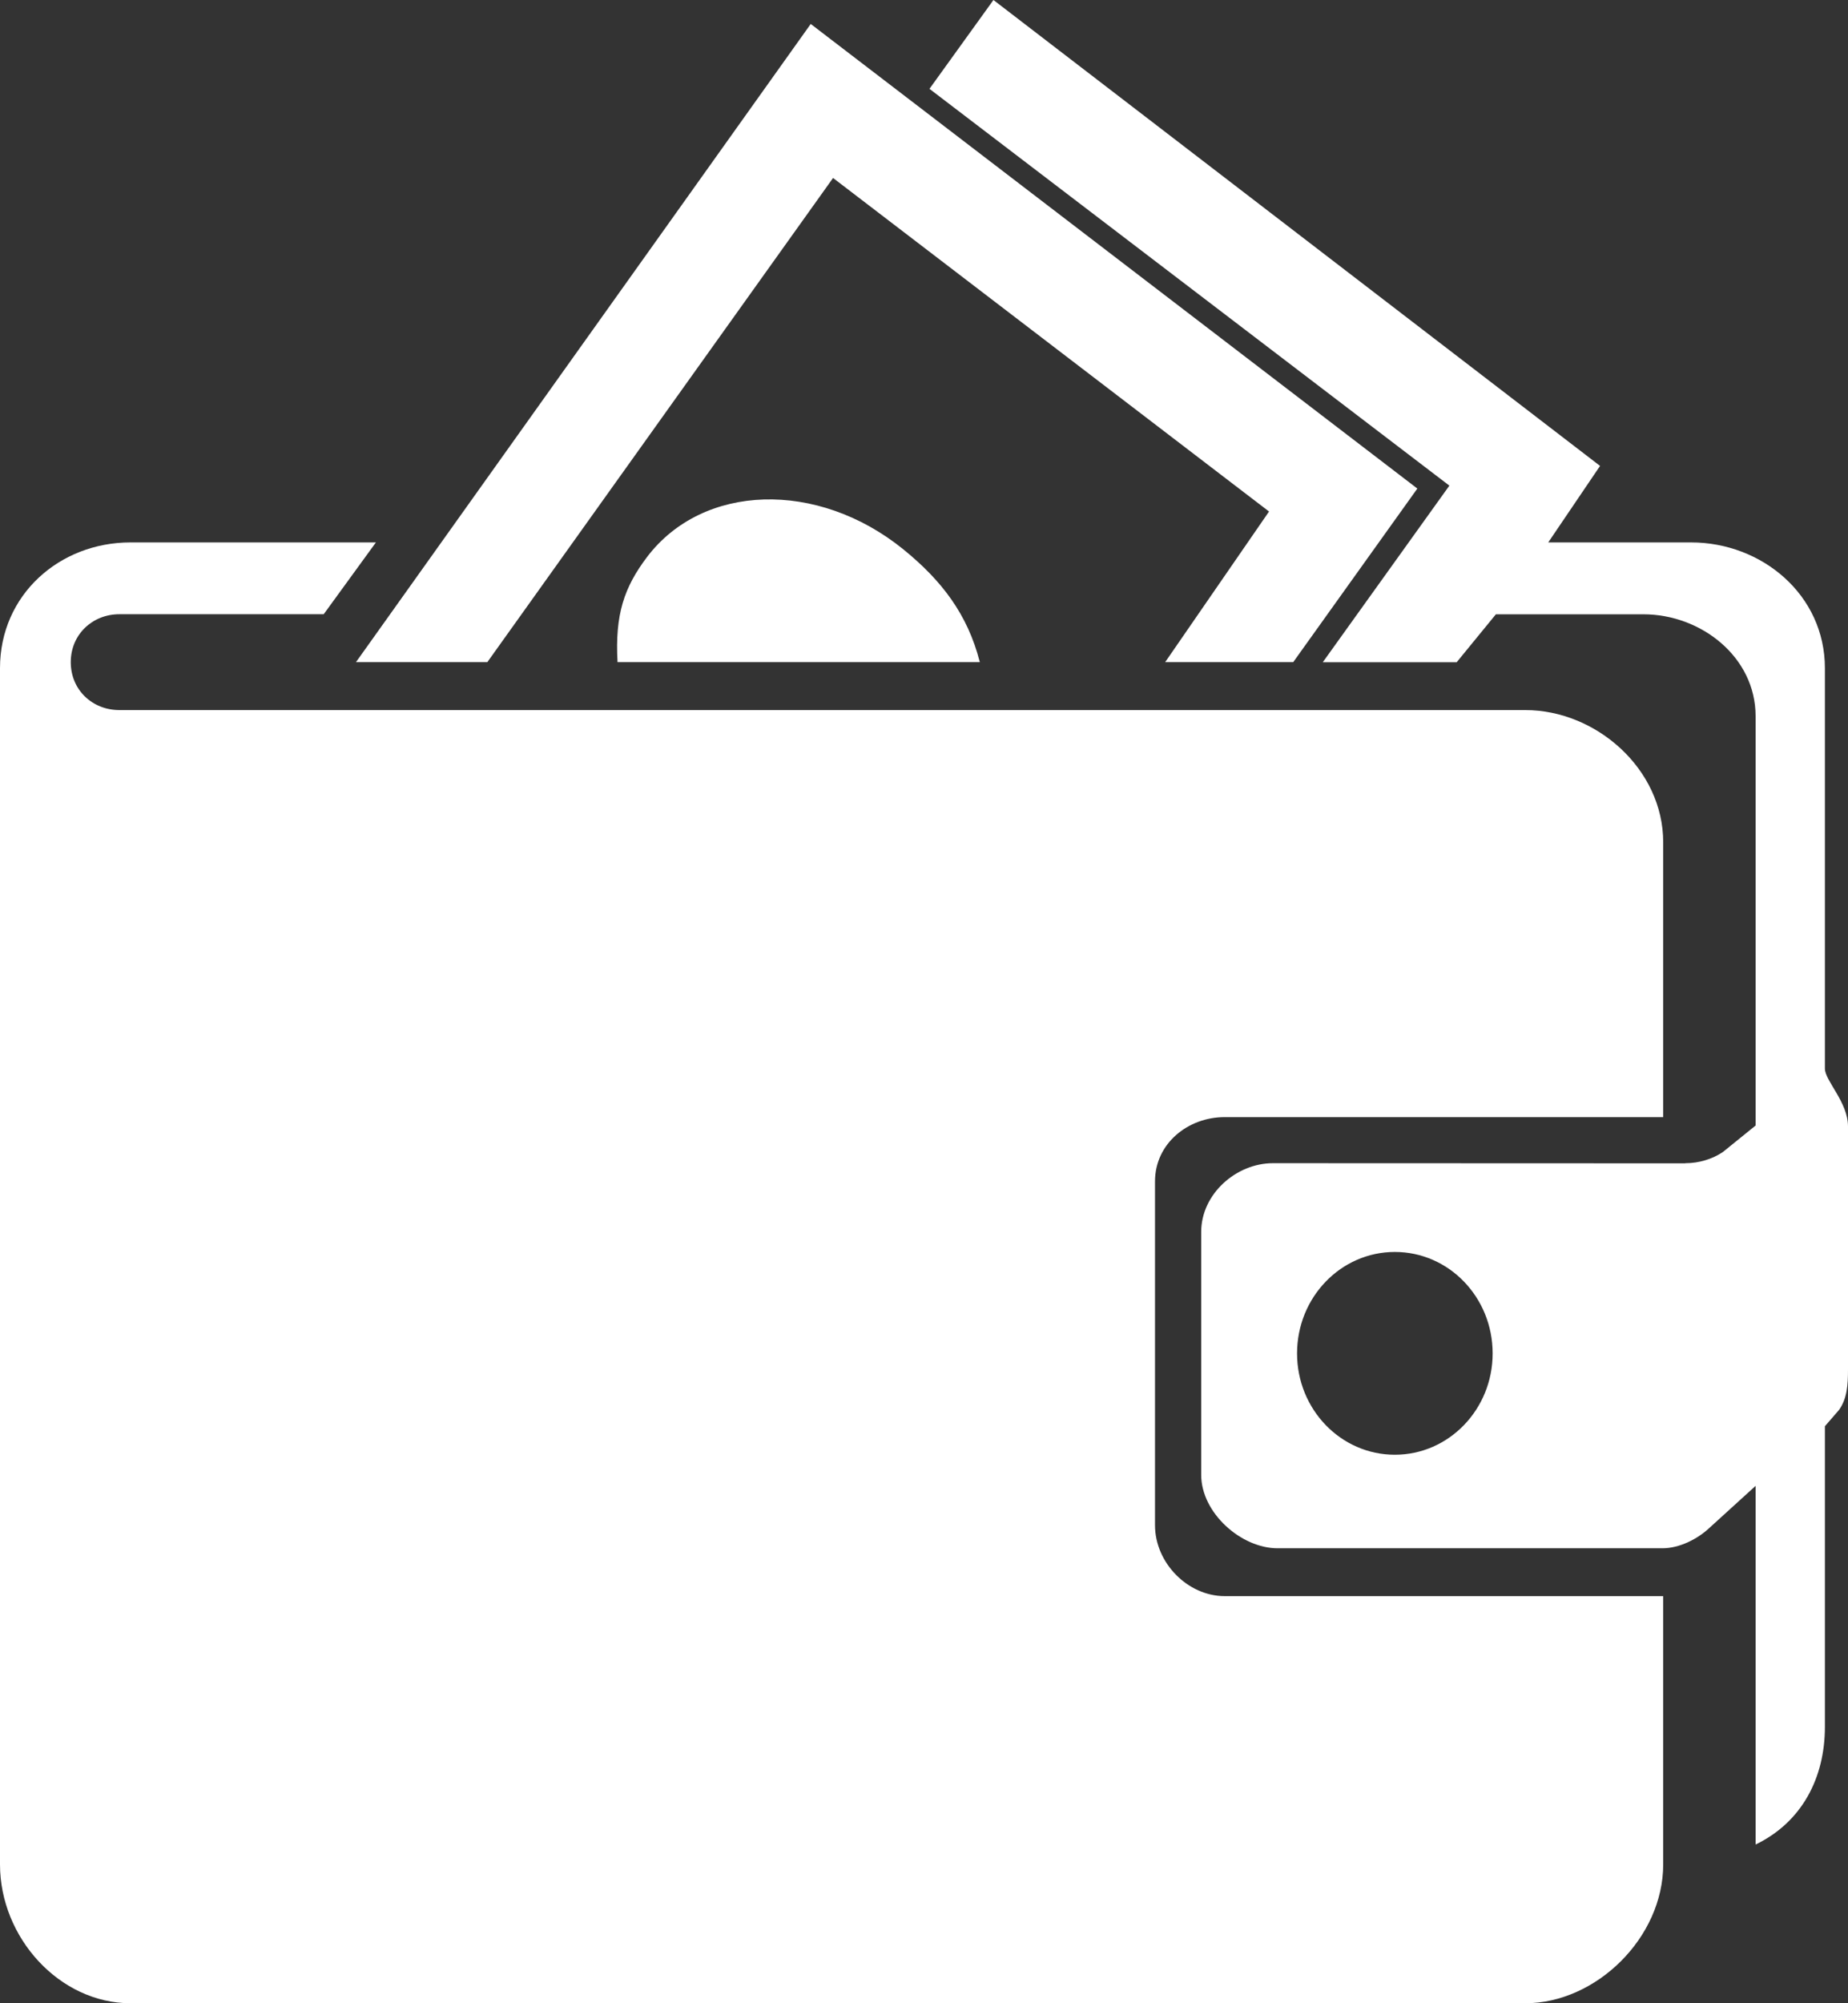 <svg width="24" height="26" viewBox="0 0 24 26" fill="none" xmlns="http://www.w3.org/2000/svg">
<rect x="0" y="0" width="24" height="26" fill="#333333" stroke="none"/>
<path d="M23.7 13.869V8.672C23.7 7.72 22.881 7.04 21.962 7.04H20.107L20.78 6.047L12.902 0L12.071 1.153L18.823 6.303L17.179 8.595H18.918L19.427 7.973H21.344C22.088 7.973 22.8 8.524 22.8 9.295V14.608L22.375 14.952C22.24 15.043 22.064 15.097 21.892 15.097L21.882 15.099L16.531 15.097C16.055 15.097 15.6 15.496 15.6 15.989V19.142C15.6 19.635 16.117 20.095 16.593 20.095H21.589C21.809 20.095 22.042 19.977 22.194 19.836L22.8 19.285V23.94C23.4 23.651 23.7 23.076 23.7 22.413V18.511L23.883 18.3C23.989 18.152 24 17.971 24 17.773V14.621C24 14.304 23.7 14.027 23.7 13.869ZM18.115 18.881C17.413 18.881 16.845 18.292 16.845 17.566C16.845 16.838 17.413 16.249 18.115 16.249C18.817 16.249 19.385 16.838 19.385 17.566C19.385 18.292 18.816 18.881 18.115 18.881Z" fill="white"/>
<path d="M15 19.795V15.334C15 14.841 15.429 14.499 15.904 14.499H21.6V10.932C21.6 9.979 20.728 9.216 19.809 9.216H1.55C1.201 9.216 0.919 8.956 0.919 8.594C0.919 8.233 1.202 7.972 1.55 7.972H4.204L4.882 7.04H1.694C0.774 7.04 0 7.719 0 8.672V24.198C0 25.15 0.774 26 1.694 26H19.809C20.728 26 21.6 25.15 21.6 24.198V20.716H15.904C15.429 20.716 15 20.288 15 19.795Z" fill="white"/>
<path d="M16.795 8.594L18.407 6.341L10.529 0.311L4.623 8.594H6.329L10.819 2.31L16.481 6.639L15.132 8.594H16.795Z" fill="white"/>
<path d="M8.402 7.231C8.107 7.622 7.985 7.973 8.02 8.594H12.725C12.567 7.973 12.229 7.534 11.733 7.131C10.618 6.227 9.127 6.273 8.402 7.231Z" fill="white"/>
</svg>
